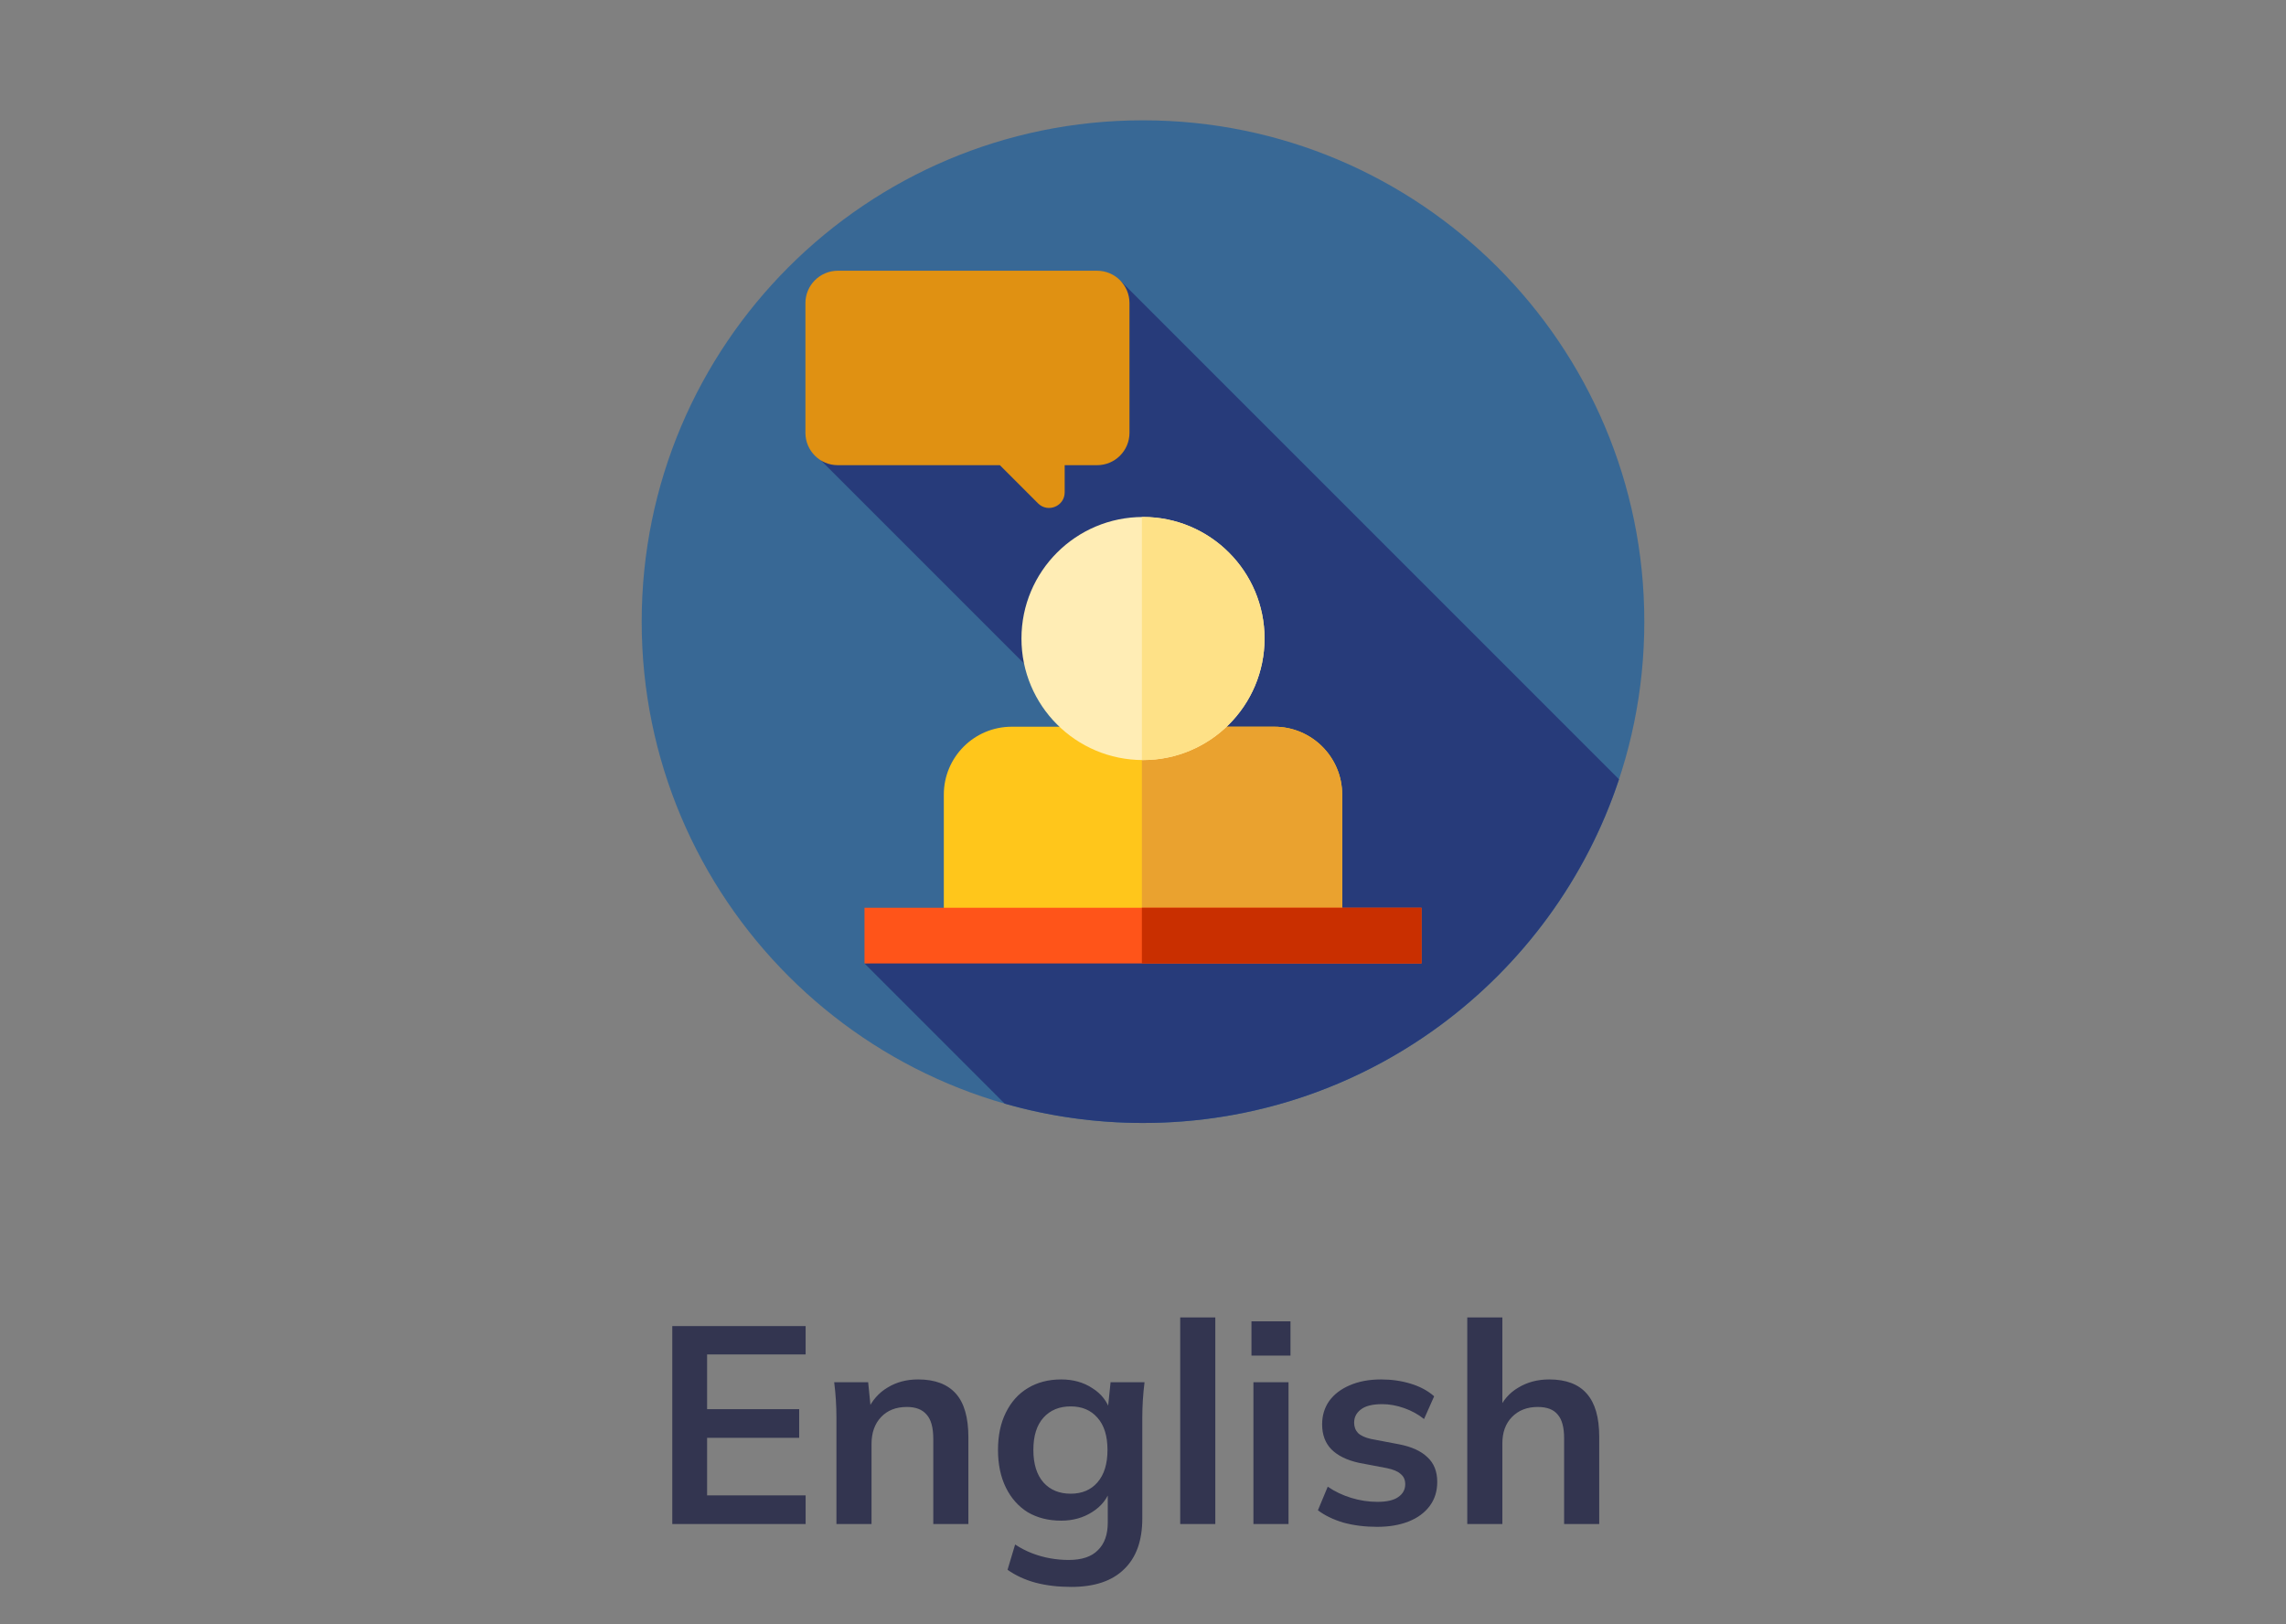 <svg width="114" height="81" viewBox="0 0 114 81" fill="none" xmlns="http://www.w3.org/2000/svg">
<rect x="0" y="0" width="114" height="81" fill="#808080" stroke="none"/>
<path d="M33.526 76V66.13H40.176V67.544H35.262V70.274H39.854V71.702H35.262V74.572H40.176V76H33.526ZM41.712 76V70.694C41.712 70.405 41.703 70.111 41.684 69.812C41.665 69.513 41.637 69.219 41.6 68.93H43.294L43.434 70.33H43.266C43.49 69.835 43.821 69.457 44.26 69.196C44.699 68.925 45.207 68.79 45.786 68.79C46.617 68.79 47.242 69.023 47.662 69.49C48.082 69.957 48.292 70.685 48.292 71.674V76H46.542V71.758C46.542 71.189 46.43 70.783 46.206 70.54C45.991 70.288 45.664 70.162 45.226 70.162C44.684 70.162 44.255 70.33 43.938 70.666C43.62 71.002 43.462 71.45 43.462 72.01V76H41.712ZM53.423 79.136C52.77 79.136 52.177 79.066 51.645 78.926C51.123 78.786 50.656 78.571 50.245 78.282L50.623 77.022C50.894 77.199 51.174 77.344 51.463 77.456C51.753 77.568 52.051 77.652 52.359 77.708C52.667 77.764 52.98 77.792 53.297 77.792C53.951 77.792 54.436 77.629 54.753 77.302C55.08 76.985 55.243 76.527 55.243 75.93V74.236H55.383C55.234 74.721 54.931 75.109 54.473 75.398C54.025 75.687 53.507 75.832 52.919 75.832C52.285 75.832 51.729 75.692 51.253 75.412C50.787 75.123 50.423 74.712 50.161 74.18C49.9 73.648 49.769 73.023 49.769 72.304C49.769 71.585 49.9 70.965 50.161 70.442C50.423 69.91 50.787 69.504 51.253 69.224C51.729 68.935 52.285 68.79 52.919 68.79C53.517 68.79 54.035 68.935 54.473 69.224C54.921 69.504 55.22 69.887 55.369 70.372L55.243 70.288L55.383 68.93H57.077C57.04 69.219 57.012 69.513 56.993 69.812C56.975 70.111 56.965 70.405 56.965 70.694V75.72C56.965 76.831 56.662 77.675 56.055 78.254C55.458 78.842 54.581 79.136 53.423 79.136ZM53.395 74.488C53.955 74.488 54.399 74.301 54.725 73.928C55.061 73.545 55.229 73.004 55.229 72.304C55.229 71.604 55.061 71.067 54.725 70.694C54.399 70.321 53.955 70.134 53.395 70.134C52.826 70.134 52.373 70.321 52.037 70.694C51.701 71.067 51.533 71.604 51.533 72.304C51.533 73.004 51.701 73.545 52.037 73.928C52.373 74.301 52.826 74.488 53.395 74.488ZM58.856 76V65.696H60.606V76H58.856ZM62.507 76V68.93H64.257V76H62.507ZM62.409 67.6V65.892H64.355V67.6H62.409ZM68.677 76.14C68.07 76.14 67.51 76.07 66.997 75.93C66.493 75.781 66.069 75.575 65.723 75.314L66.213 74.138C66.568 74.381 66.96 74.567 67.389 74.698C67.819 74.829 68.252 74.894 68.691 74.894C69.158 74.894 69.503 74.815 69.727 74.656C69.96 74.497 70.077 74.283 70.077 74.012C70.077 73.797 70.002 73.629 69.853 73.508C69.713 73.377 69.484 73.279 69.167 73.214L67.767 72.948C67.17 72.817 66.713 72.593 66.395 72.276C66.087 71.959 65.933 71.543 65.933 71.03C65.933 70.591 66.05 70.204 66.283 69.868C66.526 69.532 66.867 69.271 67.305 69.084C67.753 68.888 68.276 68.79 68.873 68.79C69.396 68.79 69.886 68.86 70.343 69C70.81 69.14 71.202 69.35 71.519 69.63L71.015 70.764C70.726 70.531 70.394 70.349 70.021 70.218C69.648 70.087 69.284 70.022 68.929 70.022C68.444 70.022 68.089 70.111 67.865 70.288C67.641 70.456 67.529 70.675 67.529 70.946C67.529 71.151 67.594 71.324 67.725 71.464C67.865 71.595 68.08 71.693 68.369 71.758L69.769 72.024C70.394 72.145 70.866 72.36 71.183 72.668C71.51 72.967 71.673 73.377 71.673 73.9C71.673 74.367 71.547 74.768 71.295 75.104C71.043 75.44 70.693 75.697 70.245 75.874C69.797 76.051 69.275 76.14 68.677 76.14ZM73.171 76V65.696H74.921V70.344H74.725C74.939 69.84 75.271 69.457 75.719 69.196C76.167 68.925 76.68 68.79 77.259 68.79C78.099 68.79 78.724 69.028 79.135 69.504C79.546 69.971 79.751 70.685 79.751 71.646V76H78.001V71.73C78.001 71.179 77.894 70.783 77.679 70.54C77.474 70.288 77.142 70.162 76.685 70.162C76.153 70.162 75.724 70.33 75.397 70.666C75.079 70.993 74.921 71.431 74.921 71.982V76H73.171Z" fill="#202244" fill-opacity="0.8"/>
<g clip-path="url(#clip0_36_229)">
<path d="M57 56C70.807 56 82 44.807 82 31C82 17.193 70.807 6 57 6C43.193 6 32 17.193 32 31C32 44.807 43.193 56 57 56Z" fill="#386895"/>
<path d="M80.737 38.863L55.897 14.023L47.723 18.784L47.372 18.434L42.814 21.644L42.693 21.715L42.701 21.724L40.943 22.962L57.971 39.99L59.469 38.492L67.052 46.074L43.111 48.045L50.101 55.035C52.292 55.663 54.607 56 57 56C68.06 56 77.441 48.817 80.737 38.863Z" fill="#273B7A"/>
<path d="M47.067 47.646H66.933V39.626C66.933 37.756 65.417 36.24 63.546 36.24H50.453C48.583 36.24 47.067 37.756 47.067 39.626L47.067 47.646Z" fill="#FFC61B"/>
<path d="M66.933 39.626C66.933 37.756 65.417 36.24 63.546 36.24H56.944V47.646H66.933V39.626Z" fill="#EAA22F"/>
<path d="M57 37.902C60.347 37.902 63.061 35.189 63.061 31.842C63.061 28.495 60.347 25.781 57 25.781C53.653 25.781 50.939 28.495 50.939 31.842C50.939 35.189 53.653 37.902 57 37.902Z" fill="#FFEDB5"/>
<path d="M57 25.781C56.981 25.781 56.963 25.782 56.944 25.782V37.901C56.963 37.901 56.981 37.902 57 37.902C60.347 37.902 63.061 35.189 63.061 31.842C63.061 28.494 60.347 25.781 57 25.781Z" fill="#FEE187"/>
<path d="M40.165 15.118V21.582C40.165 22.475 40.889 23.198 41.781 23.198H49.862L51.765 25.101C52.255 25.592 53.094 25.244 53.094 24.551V23.198H54.71C55.603 23.198 56.326 22.475 56.326 21.582V15.117C56.326 14.225 55.603 13.501 54.71 13.501H41.781C40.889 13.502 40.165 14.225 40.165 15.118Z" fill="#E09112"/>
<path d="M70.889 45.268H43.111V48.045H70.889V45.268Z" fill="#FF5419"/>
<path d="M70.889 45.268H56.944V48.045H70.889V45.268Z" fill="#C92F00"/>
</g>
<defs>
<clipPath id="clip0_36_229">
<rect width="50" height="50" fill="white" transform="translate(32 6)"/>
</clipPath>
</defs>
</svg>
